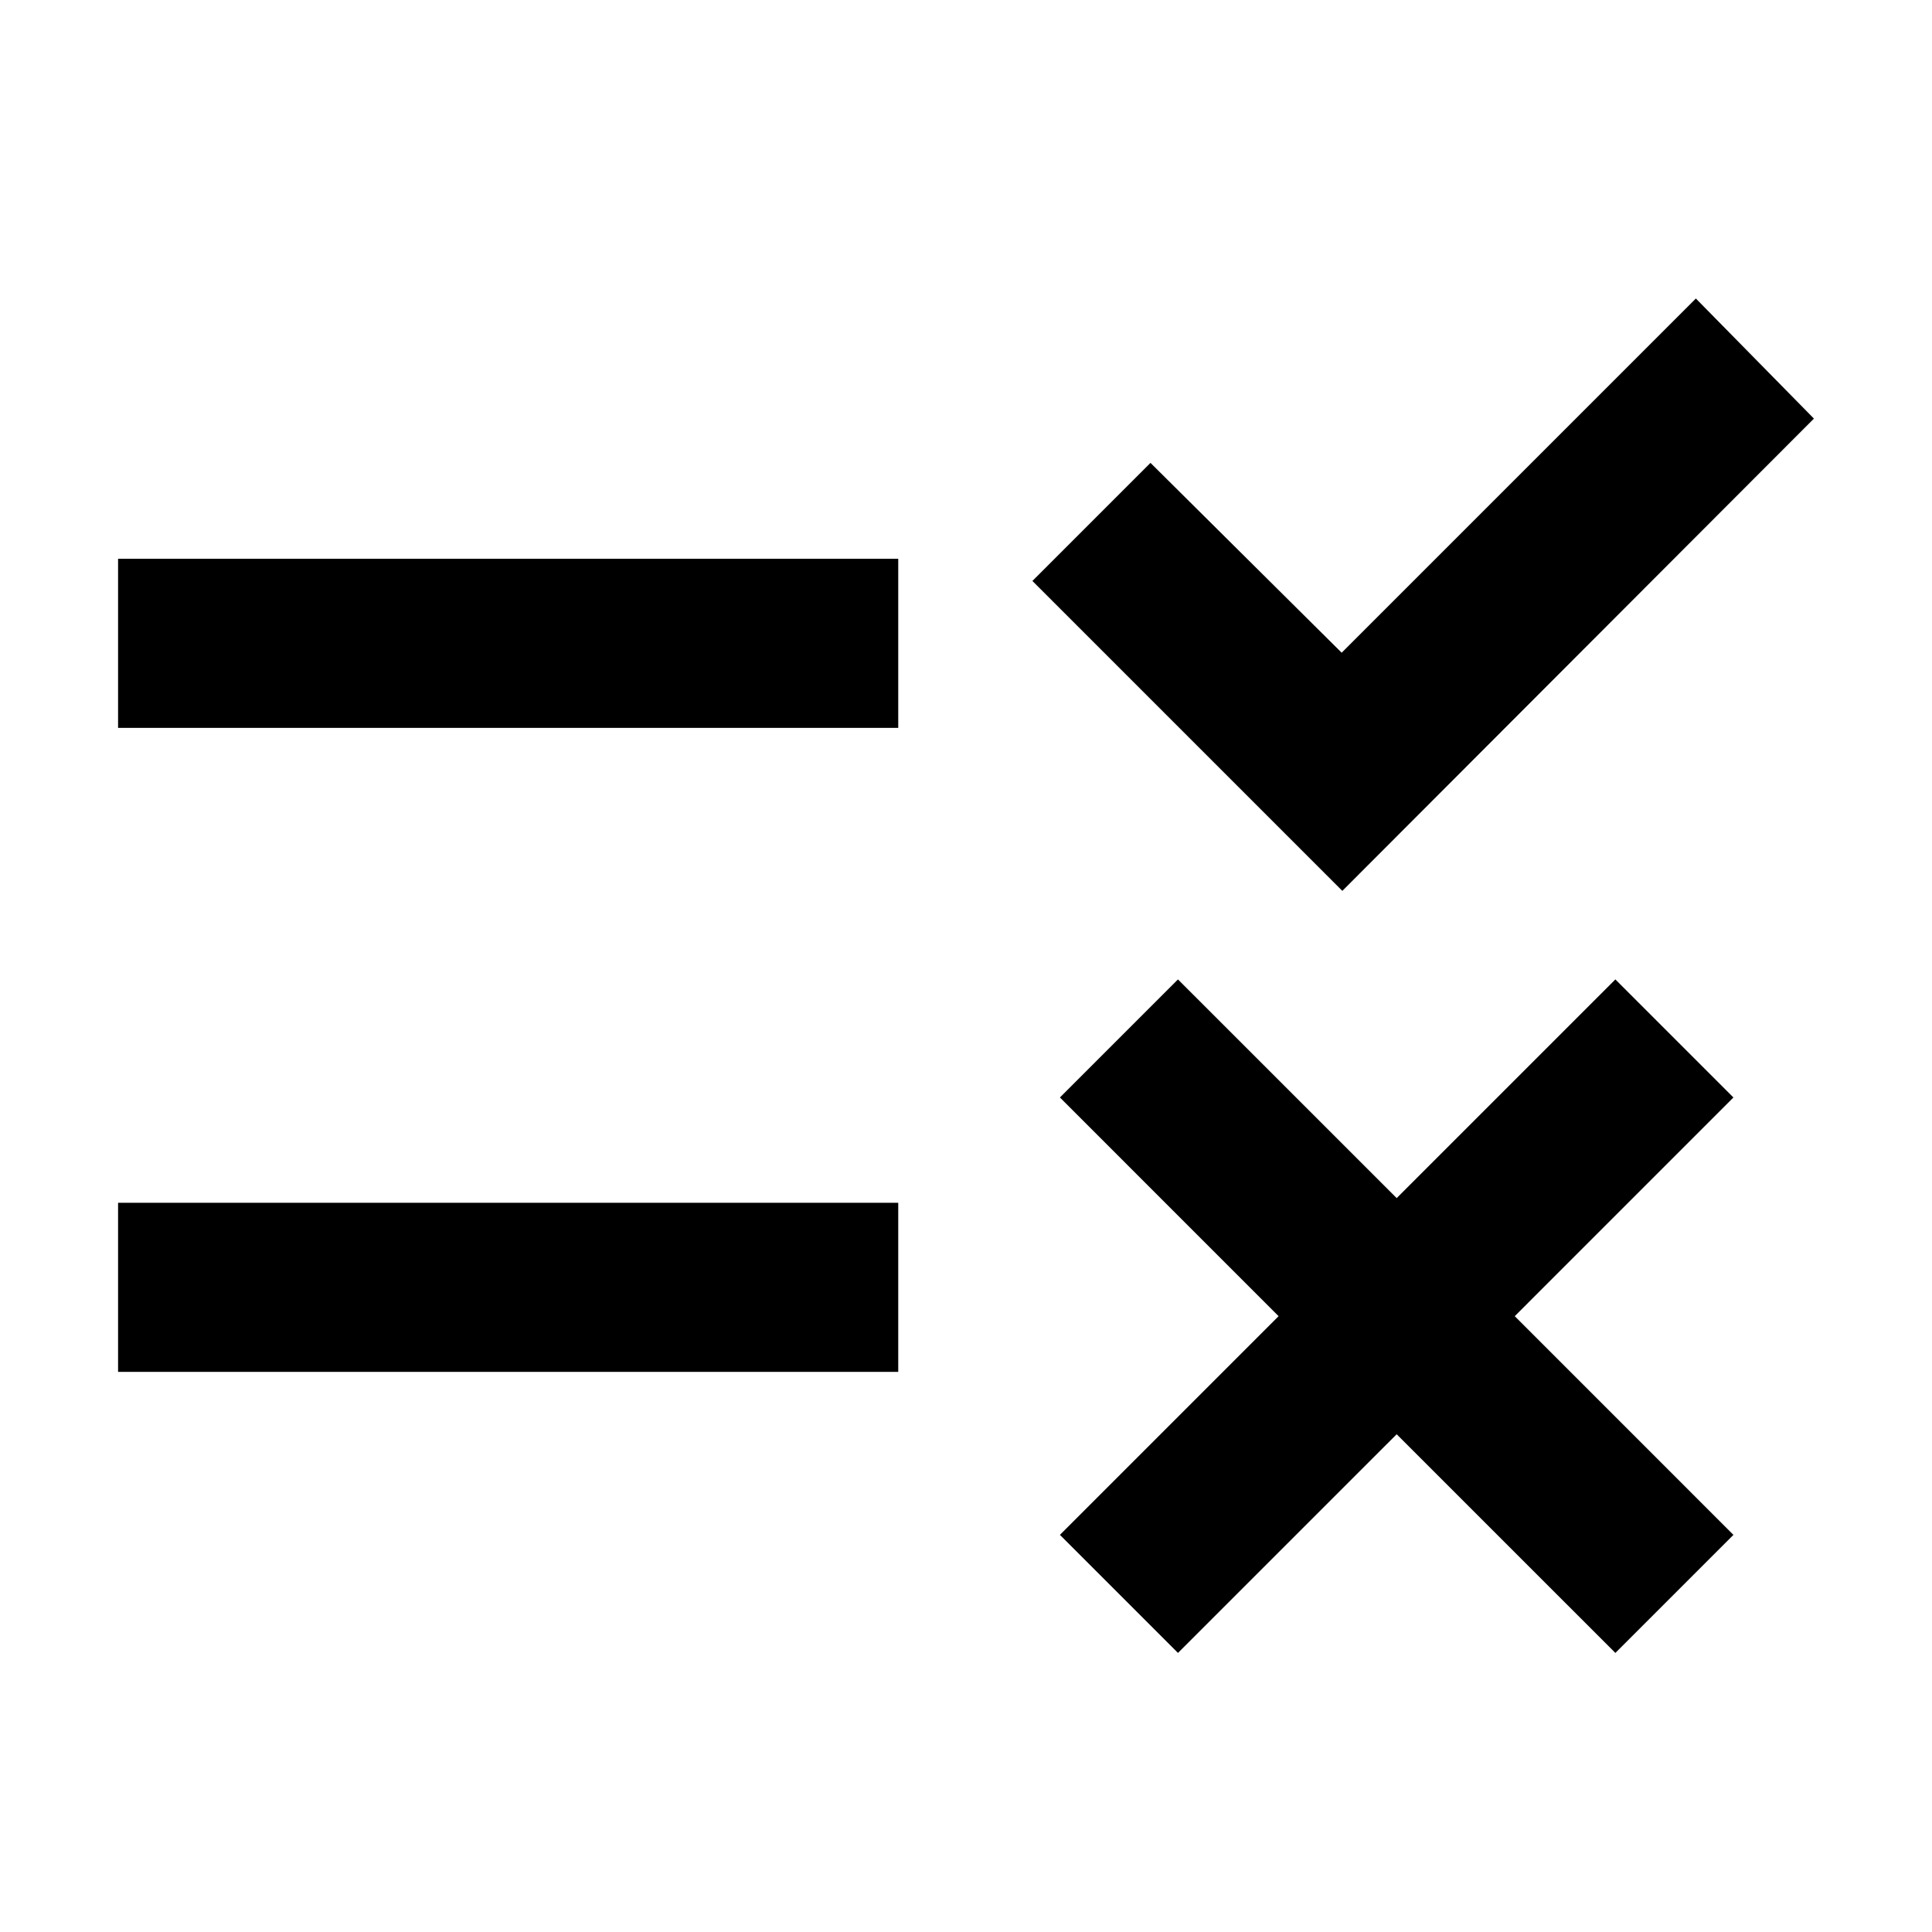 <svg xmlns="http://www.w3.org/2000/svg" height="40" viewBox="0 -960 960 960" width="40"><path d="m585.33-138.67-58.66-58.66L635.33-306 526.67-414.67l58.66-58.66L694-364.67l108.67-108.66 58.66 58.66L752.67-306l108.66 108.67-58.66 58.66L694-247.33 585.33-138.67ZM667-517.33l-154-154L571.67-730l95 94.33 176-176L901.33-752 667-517.33Zm-608.33 239v-84h387.66v84H58.67Zm0-320v-84h387.66v84H58.67Z"/></svg>